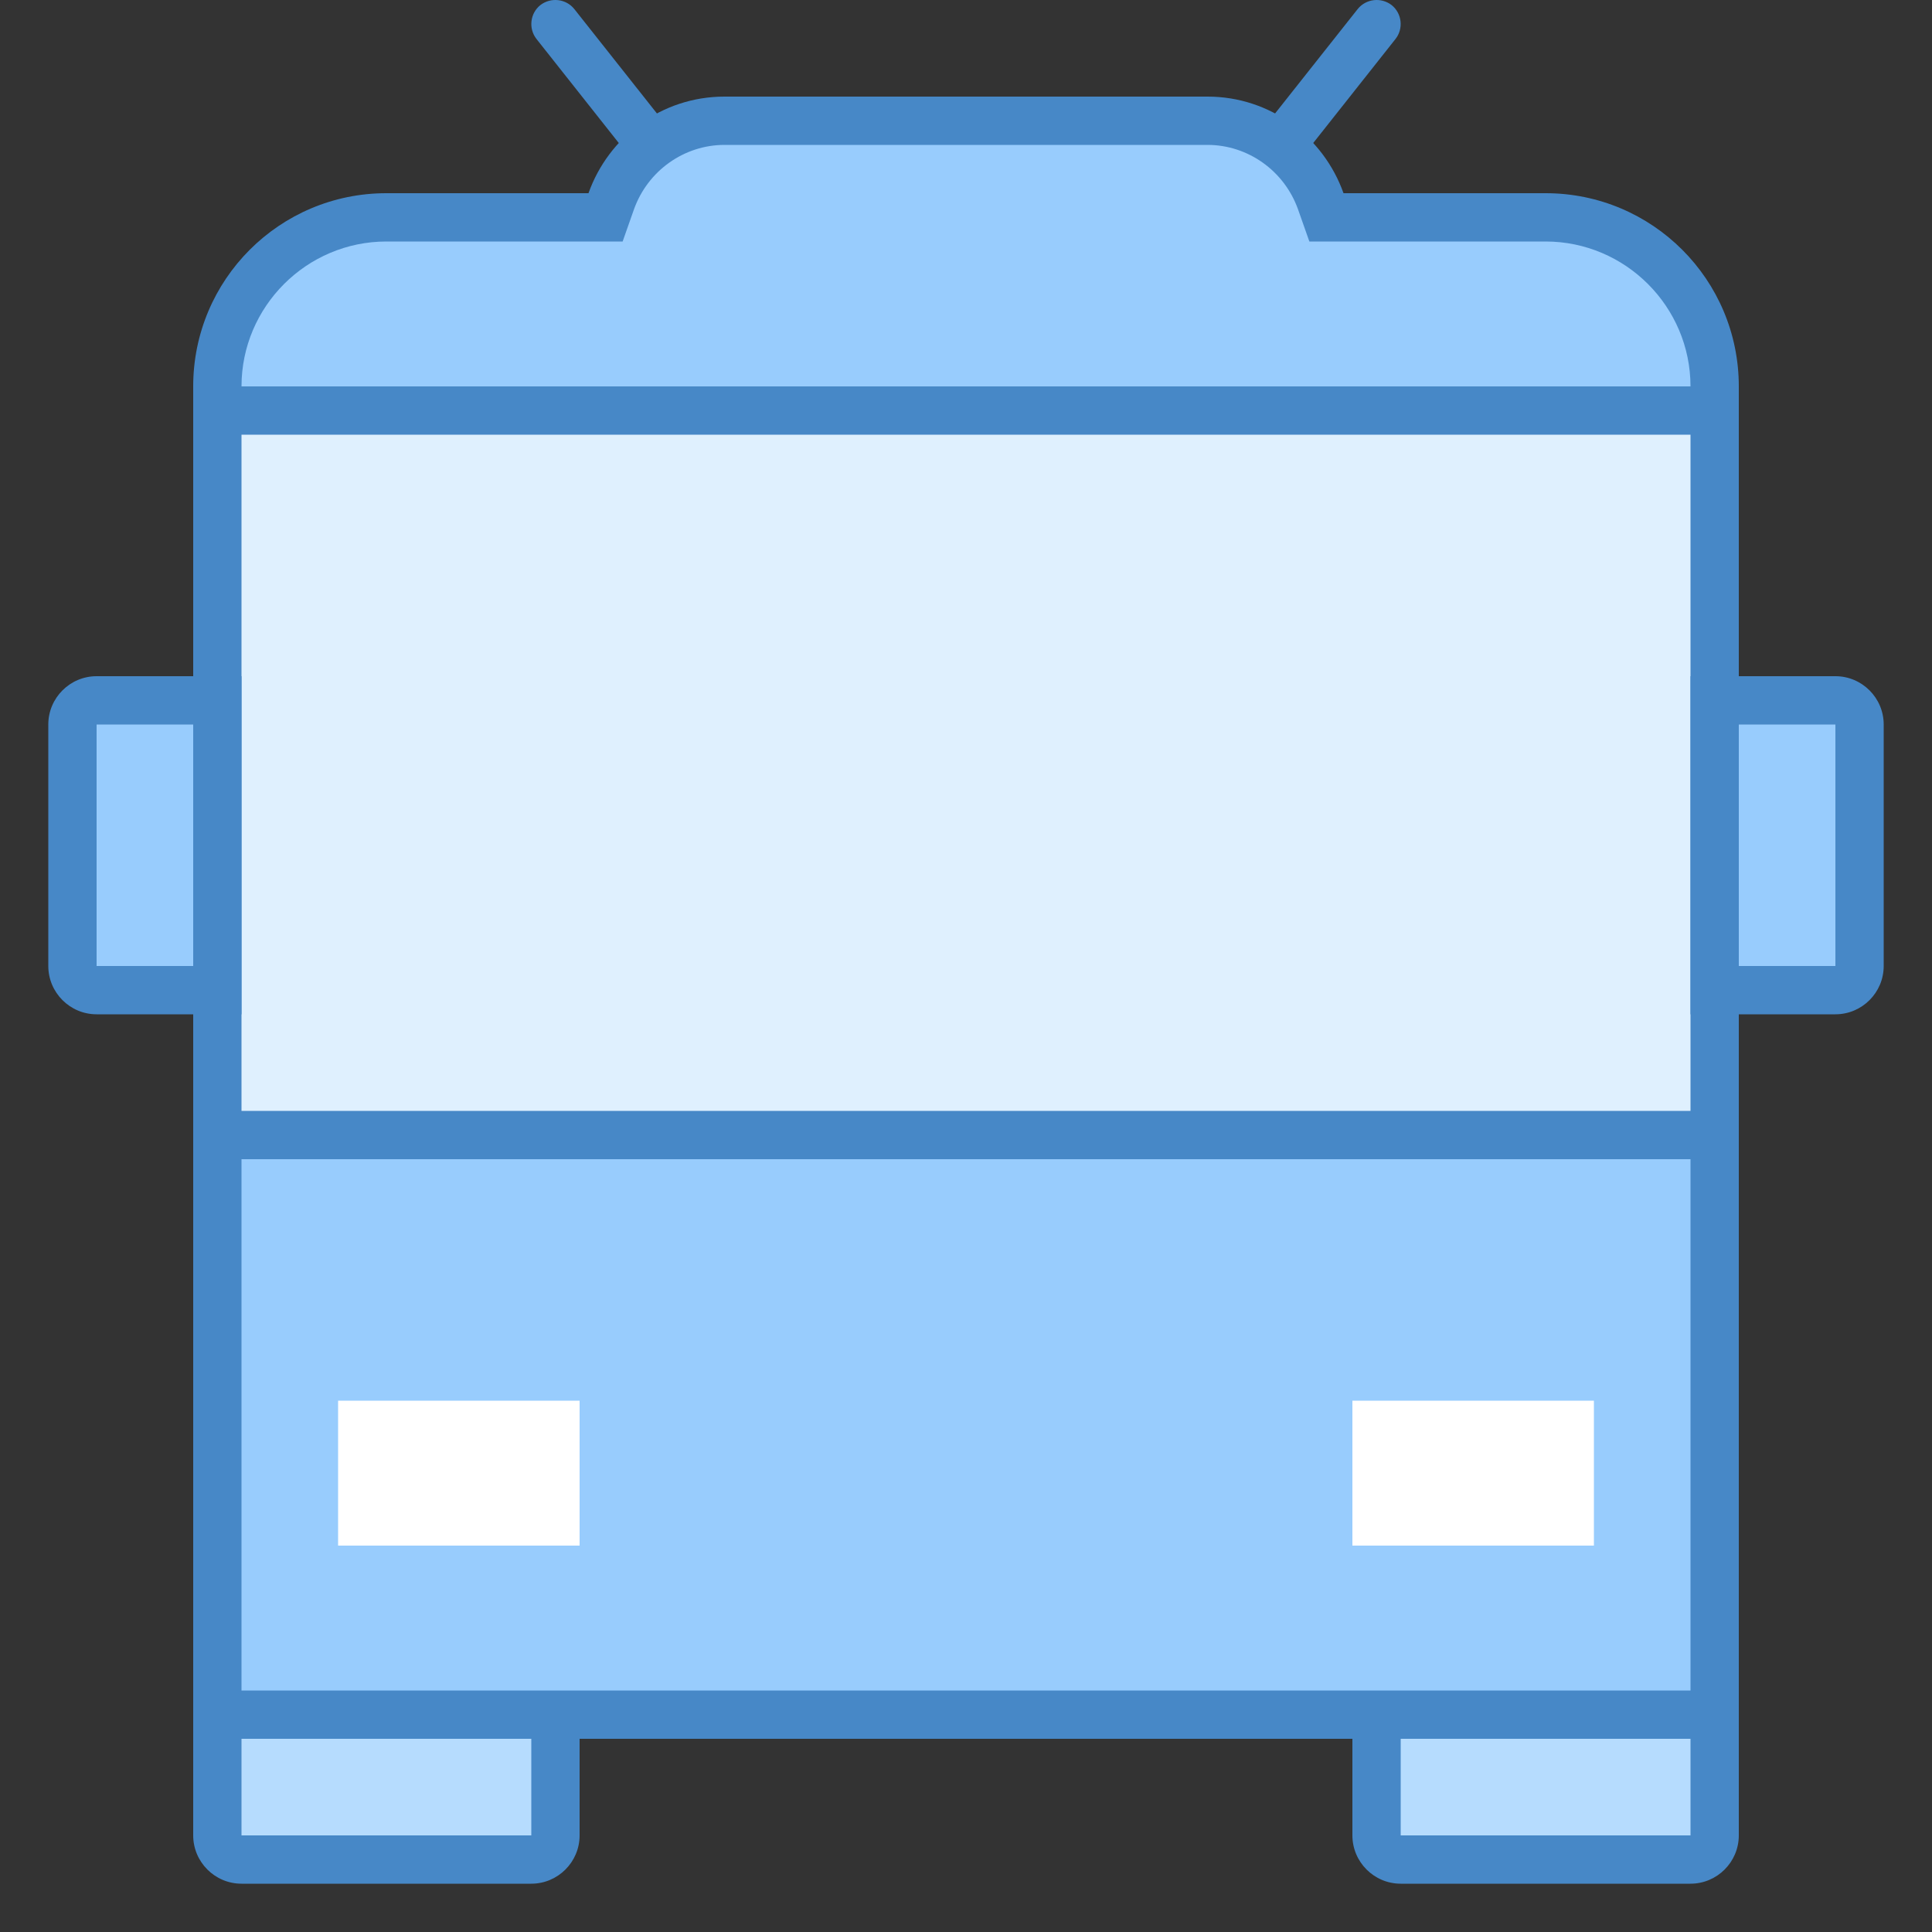 <svg xmlns="http://www.w3.org/2000/svg" xmlns:xlink="http://www.w3.org/1999/xlink" version="1.1" viewBox="0 0 40 40"><rect x="0" y="0" width="40" height="40" fill="#333333" stroke="none"/><g id="surface1"><path fill="#4788C7" d="M 24.785 6 L 23.266 6 C 22.988 6 22.766 5.777 22.766 5.5 C 22.766 5.223 22.988 5 23.266 5 L 24.301 5 L 28.109 0.188 C 28.281 -0.027 28.594 -0.062 28.812 0.105 C 29.027 0.277 29.062 0.594 28.891 0.809 Z"/><path fill="#4788C7" d="M 15.215 6 L 16.734 6 C 17.012 6 17.234 5.777 17.234 5.5 C 17.234 5.223 17.012 5 16.734 5 L 15.699 5 L 11.891 0.188 C 11.719 -0.027 11.406 -0.062 11.188 0.105 C 10.973 0.277 10.938 0.594 11.109 0.809 Z"/><path fill="#B6DCFE" d="M 5 38.5 C 4.727 38.5 4.5 38.277 4.5 38 L 4.5 35 C 4.5 34.723 4.727 34.5 5 34.5 L 11 34.5 C 11.273 34.5 11.5 34.723 11.5 35 L 11.5 38 C 11.5 38.277 11.273 38.5 11 38.5 Z"/><path fill="#4788C7" d="M 11 35 L 11 38 L 5 38 L 5 35 L 11 35 M 11 34 L 5 34 C 4.449 34 4 34.449 4 35 L 4 38 C 4 38.551 4.449 39 5 39 L 11 39 C 11.551 39 12 38.551 12 38 L 12 35 C 12 34.449 11.551 34 11 34 Z"/><path fill="#B6DCFE" d="M 29 38.5 C 28.727 38.5 28.5 38.277 28.5 38 L 28.5 35 C 28.5 34.723 28.727 34.5 29 34.5 L 35 34.5 C 35.273 34.5 35.5 34.723 35.5 35 L 35.5 38 C 35.5 38.277 35.273 38.5 35 38.5 Z"/><path fill="#4788C7" d="M 35 35 L 35 38 L 29 38 L 29 35 L 35 35 M 35 34 L 29 34 C 28.449 34 28 34.449 28 35 L 28 38 C 28 38.551 28.449 39 29 39 L 35 39 C 35.551 39 36 38.551 36 38 L 36 35 C 36 34.449 35.551 34 35 34 Z"/><path fill="#98CCFD" d="M 4.5 35.5 L 4.5 8 C 4.5 6.07 6.07 4.5 8 4.5 L 12.535 4.5 L 12.652 4.168 C 13.008 3.172 13.949 2.5 15 2.5 L 25 2.5 C 26.051 2.5 26.992 3.172 27.348 4.168 L 27.465 4.5 L 32 4.5 C 33.93 4.5 35.5 6.07 35.5 8 L 35.5 35.5 Z"/><path fill="#4788C7" d="M 25 3 C 25.836 3 26.59 3.535 26.875 4.336 L 27.109 5 L 32 5 C 33.652 5 35 6.348 35 8 L 35 35 L 5 35 L 5 8 C 5 6.348 6.348 5 8 5 L 12.891 5 L 13.125 4.336 C 13.41 3.535 14.164 3 15 3 L 25 3 M 25 2 L 15 2 C 13.695 2 12.598 2.836 12.184 4 L 8 4 C 5.789 4 4 5.789 4 8 L 4 36 L 36 36 L 36 8 C 36 5.789 34.211 4 32 4 L 27.816 4 C 27.402 2.836 26.305 2 25 2 Z"/><path fill="#DFF0FE" d="M 4.5 8.5 L 35.5 8.5 L 35.5 23.5 L 4.5 23.5 Z"/><path fill="#4788C7" d="M 35 9 L 35 23 L 5 23 L 5 9 L 35 9 M 36 8 L 4 8 L 4 24 L 36 24 Z"/><path fill="#FFF" d="M 28 29 L 33 29 L 33 32 L 28 32 Z"/><path fill="#FFF" d="M 7 29 L 12 29 L 12 32 L 7 32 Z"/><path fill="#98CCFD" d="M 2 20.5 C 1.727 20.5 1.5 20.277 1.5 20 L 1.5 15 C 1.5 14.723 1.727 14.5 2 14.5 L 4.5 14.5 L 4.5 20.5 Z"/><path fill="#4788C7" d="M 4 15 L 4 20 L 2 20 L 2 15 L 4 15 M 5 14 L 2 14 C 1.449 14 1 14.449 1 15 L 1 20 C 1 20.551 1.449 21 2 21 L 5 21 Z"/><path fill="#98CCFD" d="M 35.5 20.5 L 35.5 14.5 L 38 14.5 C 38.273 14.5 38.5 14.723 38.5 15 L 38.5 20 C 38.5 20.277 38.273 20.5 38 20.5 Z"/><path fill="#4788C7" d="M 38 15 L 38 20 L 36 20 L 36 15 L 38 15 M 38 14 L 35 14 L 35 21 L 38 21 C 38.551 21 39 20.551 39 20 L 39 15 C 39 14.449 38.551 14 38 14 Z"/></g></svg>
